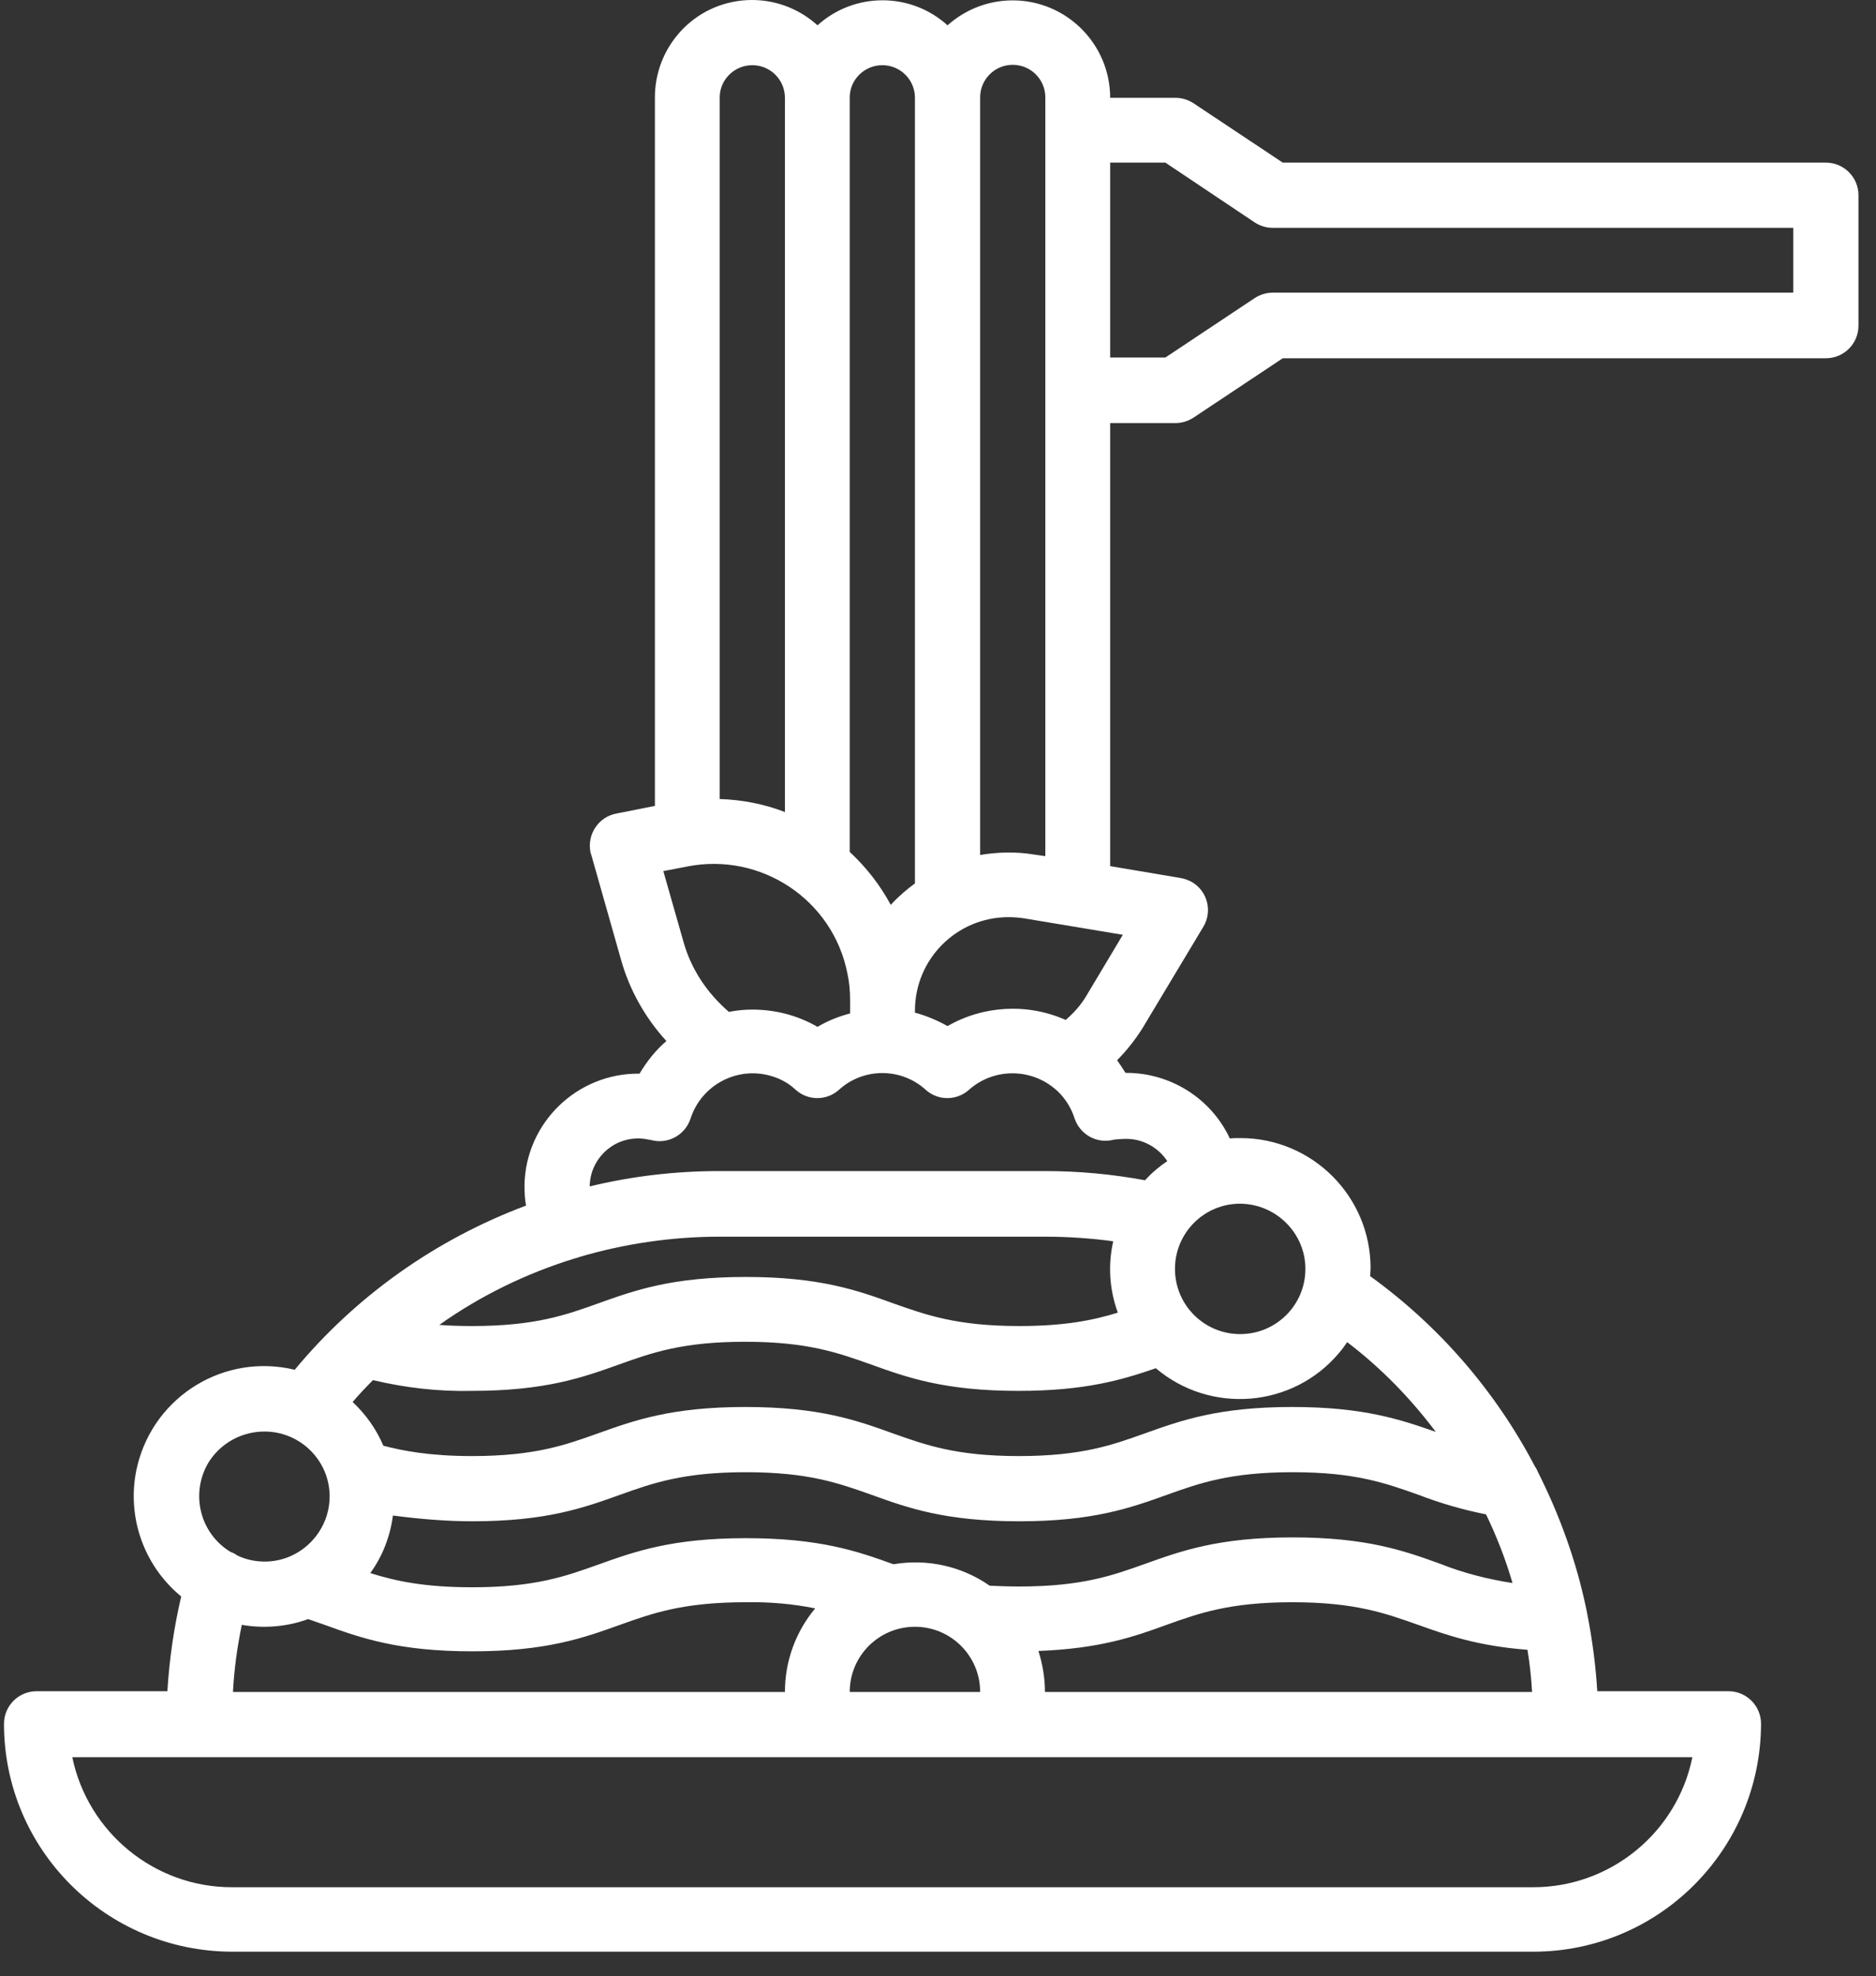 <svg width="75" height="79" viewBox="0 0 75 79" fill="none" xmlns="http://www.w3.org/2000/svg">
<rect x="0" y="0" width="75" height="79" fill="#333333" stroke="none"/>
<path d="M72.996 6.501H51.283L47.71 4.124C47.495 3.986 47.25 3.91 46.989 3.91H44.383C44.383 1.763 42.635 0.015 40.488 0.015C39.522 0.015 38.602 0.368 37.881 1.012C36.409 -0.322 34.155 -0.322 32.683 1.012C31.073 -0.445 28.604 -0.307 27.178 1.288C26.534 2.008 26.182 2.928 26.182 3.894V32.216L24.633 32.523C23.927 32.66 23.468 33.35 23.605 34.056C23.605 34.087 23.621 34.117 23.636 34.163L24.832 38.38C25.169 39.576 25.798 40.695 26.642 41.615C26.212 41.983 25.86 42.428 25.568 42.919C23.069 42.888 20.999 44.897 20.968 47.396C20.968 47.672 20.983 47.933 21.029 48.194C17.426 49.543 14.237 51.797 11.783 54.756C8.992 54.082 6.186 55.784 5.496 58.575C5.021 60.507 5.696 62.546 7.244 63.819C6.953 65.061 6.769 66.333 6.692 67.606H1.464C0.743 67.606 0.16 68.189 0.16 68.909C0.16 73.939 4.239 78.002 9.268 78.018H61.296C66.325 78.018 70.389 73.939 70.404 68.909C70.404 68.189 69.822 67.606 69.101 67.606H63.857C63.795 66.579 63.657 65.536 63.458 64.524C63.443 64.447 63.427 64.371 63.412 64.294C63.013 62.393 62.354 60.568 61.48 58.835C61.449 58.759 61.419 58.697 61.373 58.636C59.793 55.615 57.539 53.008 54.779 51.015C54.779 50.908 54.794 50.8 54.794 50.693C54.794 47.826 52.464 45.495 49.596 45.495C49.458 45.495 49.305 45.495 49.167 45.51C48.416 43.9 46.775 42.873 44.996 42.888C44.889 42.719 44.782 42.551 44.659 42.382C45.042 41.999 45.38 41.569 45.671 41.109L48.109 37.046C48.477 36.433 48.278 35.635 47.664 35.267C47.526 35.191 47.373 35.129 47.204 35.099L44.383 34.623V16.913H46.989C47.25 16.913 47.495 16.836 47.71 16.698L51.283 14.321H72.996C73.716 14.321 74.299 13.739 74.299 13.018V7.804C74.299 7.084 73.716 6.501 72.996 6.501ZM35.275 2.606C35.995 2.606 36.578 3.189 36.578 3.91V35.313C36.225 35.574 35.903 35.85 35.612 36.172C35.182 35.374 34.63 34.669 33.971 34.056V3.894C33.971 3.189 34.554 2.606 35.275 2.606ZM30.076 2.606C30.797 2.606 31.38 3.189 31.38 3.91V32.461C30.552 32.139 29.662 31.97 28.773 31.94V3.894C28.773 3.189 29.356 2.606 30.076 2.606ZM27.332 37.675L26.519 34.822L27.47 34.639C30.414 34.056 33.297 35.957 33.879 38.917C33.956 39.269 33.986 39.622 33.986 39.99V40.511C33.526 40.634 33.097 40.803 32.683 41.048C31.886 40.588 30.996 40.358 30.076 40.358C29.754 40.358 29.448 40.389 29.141 40.45C28.267 39.699 27.638 38.748 27.332 37.675ZM44.689 52.472C43.708 52.778 42.558 53.008 40.749 53.008C38.249 53.008 37.023 52.564 35.719 52.104C34.278 51.582 32.775 51.046 29.816 51.046C26.856 51.046 25.369 51.582 23.912 52.104C22.624 52.564 21.397 53.008 18.883 53.008C18.392 53.008 17.947 52.993 17.564 52.962C19.205 51.797 21.029 50.908 22.962 50.31C23.023 50.294 23.099 50.279 23.161 50.248C24.985 49.712 26.872 49.436 28.773 49.436H41.776C42.681 49.436 43.601 49.497 44.505 49.62C44.291 50.57 44.352 51.552 44.689 52.472ZM18.883 60.813C21.842 60.813 23.329 60.277 24.786 59.755C26.074 59.295 27.301 58.851 29.816 58.851C32.33 58.851 33.542 59.295 34.845 59.755C36.286 60.277 37.789 60.813 40.749 60.813C43.708 60.813 45.196 60.277 46.652 59.755C47.94 59.295 49.167 58.851 51.682 58.851C54.196 58.851 55.408 59.295 56.711 59.755C57.585 60.093 58.49 60.353 59.41 60.537C59.839 61.427 60.192 62.331 60.468 63.282C59.486 63.129 58.505 62.883 57.585 62.515C56.144 61.994 54.641 61.457 51.682 61.457C48.722 61.457 47.235 61.994 45.778 62.515C44.49 62.975 43.263 63.42 40.749 63.42C40.335 63.42 39.936 63.405 39.568 63.389C38.449 62.607 37.069 62.301 35.719 62.531C34.278 62.009 32.775 61.488 29.816 61.488C26.856 61.488 25.369 62.025 23.912 62.546C22.624 63.006 21.397 63.451 18.883 63.451C16.981 63.451 15.816 63.205 14.804 62.883C15.295 62.209 15.601 61.411 15.709 60.583C16.767 60.721 17.825 60.813 18.883 60.813ZM33.971 67.637C33.971 66.195 35.136 65.03 36.578 65.03C38.019 65.03 39.185 66.195 39.185 67.637H33.971ZM10.572 57.225C12.013 57.225 13.178 58.391 13.178 59.817C13.178 61.243 12.013 62.423 10.587 62.423C10.204 62.423 9.836 62.347 9.483 62.178C9.406 62.117 9.314 62.071 9.222 62.04C7.996 61.304 7.597 59.709 8.333 58.467C8.808 57.7 9.652 57.225 10.572 57.225ZM9.667 64.953C10.556 65.107 11.476 65.03 12.32 64.723C12.534 64.8 12.764 64.877 12.979 64.953C14.421 65.475 15.923 66.011 18.883 66.011C21.842 66.011 23.329 65.475 24.786 64.953C26.074 64.493 27.301 64.049 29.816 64.049C30.751 64.033 31.671 64.11 32.591 64.294C31.809 65.229 31.38 66.41 31.38 67.637H9.314C9.36 66.732 9.483 65.843 9.667 64.953ZM61.296 75.442H9.268C6.186 75.442 3.518 73.264 2.89 70.244H67.659C67.046 73.264 64.378 75.442 61.296 75.442ZM41.776 67.637C41.776 67.085 41.684 66.533 41.515 65.996C43.969 65.904 45.334 65.429 46.637 64.953C47.925 64.493 49.152 64.049 51.666 64.049C54.181 64.049 55.392 64.493 56.696 64.953C57.815 65.352 59.057 65.797 61.066 65.95C61.158 66.502 61.219 67.07 61.25 67.637H41.776ZM57.401 57.24C56.006 56.75 54.518 56.244 51.666 56.244C48.707 56.244 47.219 56.781 45.763 57.302C44.475 57.762 43.248 58.206 40.733 58.206C38.219 58.206 37.007 57.762 35.704 57.302C34.263 56.781 32.76 56.244 29.8 56.244C26.841 56.244 25.354 56.781 23.897 57.302C22.609 57.762 21.382 58.206 18.867 58.206C17.165 58.206 16.092 57.992 15.325 57.792C15.049 57.133 14.62 56.535 14.099 56.044C14.359 55.738 14.635 55.447 14.911 55.17C16.199 55.477 17.533 55.63 18.852 55.6C21.811 55.6 23.299 55.063 24.756 54.542C26.044 54.082 27.27 53.637 29.785 53.637C32.3 53.637 33.511 54.082 34.815 54.542C36.256 55.063 37.759 55.6 40.718 55.6C43.401 55.6 44.873 55.155 46.208 54.695C48.4 56.55 51.682 56.275 53.522 54.097C53.644 53.959 53.752 53.806 53.859 53.652C55.208 54.68 56.389 55.891 57.401 57.24ZM52.188 50.724C52.188 52.165 51.022 53.33 49.581 53.33C48.139 53.33 46.974 52.165 46.974 50.724C46.974 49.282 48.139 48.117 49.581 48.117C51.022 48.132 52.188 49.298 52.188 50.724ZM45.027 45.526C45.686 45.526 46.3 45.863 46.667 46.415C46.346 46.63 46.039 46.89 45.778 47.181C44.459 46.936 43.125 46.813 41.776 46.813H28.773C27.025 46.813 25.277 47.013 23.575 47.427C23.59 46.353 24.464 45.495 25.538 45.51C25.706 45.51 25.86 45.541 26.028 45.572C26.703 45.755 27.393 45.372 27.608 44.713C28.052 43.348 29.509 42.597 30.874 43.026C31.226 43.133 31.548 43.317 31.809 43.563C32.3 44.008 33.051 44.008 33.542 43.563C34.523 42.673 36.026 42.673 37.007 43.563C37.498 44.008 38.249 44.008 38.74 43.563C39.813 42.612 41.454 42.704 42.42 43.762C42.665 44.038 42.849 44.36 42.957 44.697C43.171 45.357 43.861 45.74 44.536 45.556C44.689 45.541 44.858 45.526 45.027 45.526ZM43.432 39.806C43.217 40.174 42.926 40.496 42.604 40.772C41.086 40.097 39.323 40.189 37.881 41.017C37.467 40.787 37.038 40.603 36.578 40.481V40.404C36.578 38.334 38.249 36.663 40.319 36.663C40.519 36.663 40.733 36.678 40.933 36.709L44.889 37.368L43.432 39.806ZM41.362 34.163C40.641 34.041 39.905 34.056 39.185 34.178V3.894C39.185 3.174 39.767 2.591 40.488 2.591C41.209 2.591 41.791 3.174 41.791 3.894V34.224L41.362 34.163ZM71.692 11.699H50.884C50.624 11.699 50.378 11.776 50.164 11.914L46.591 14.291H44.383V6.501H46.591L50.164 8.893C50.378 9.031 50.624 9.108 50.884 9.108H71.692V11.699Z" fill="white"/>
</svg>
